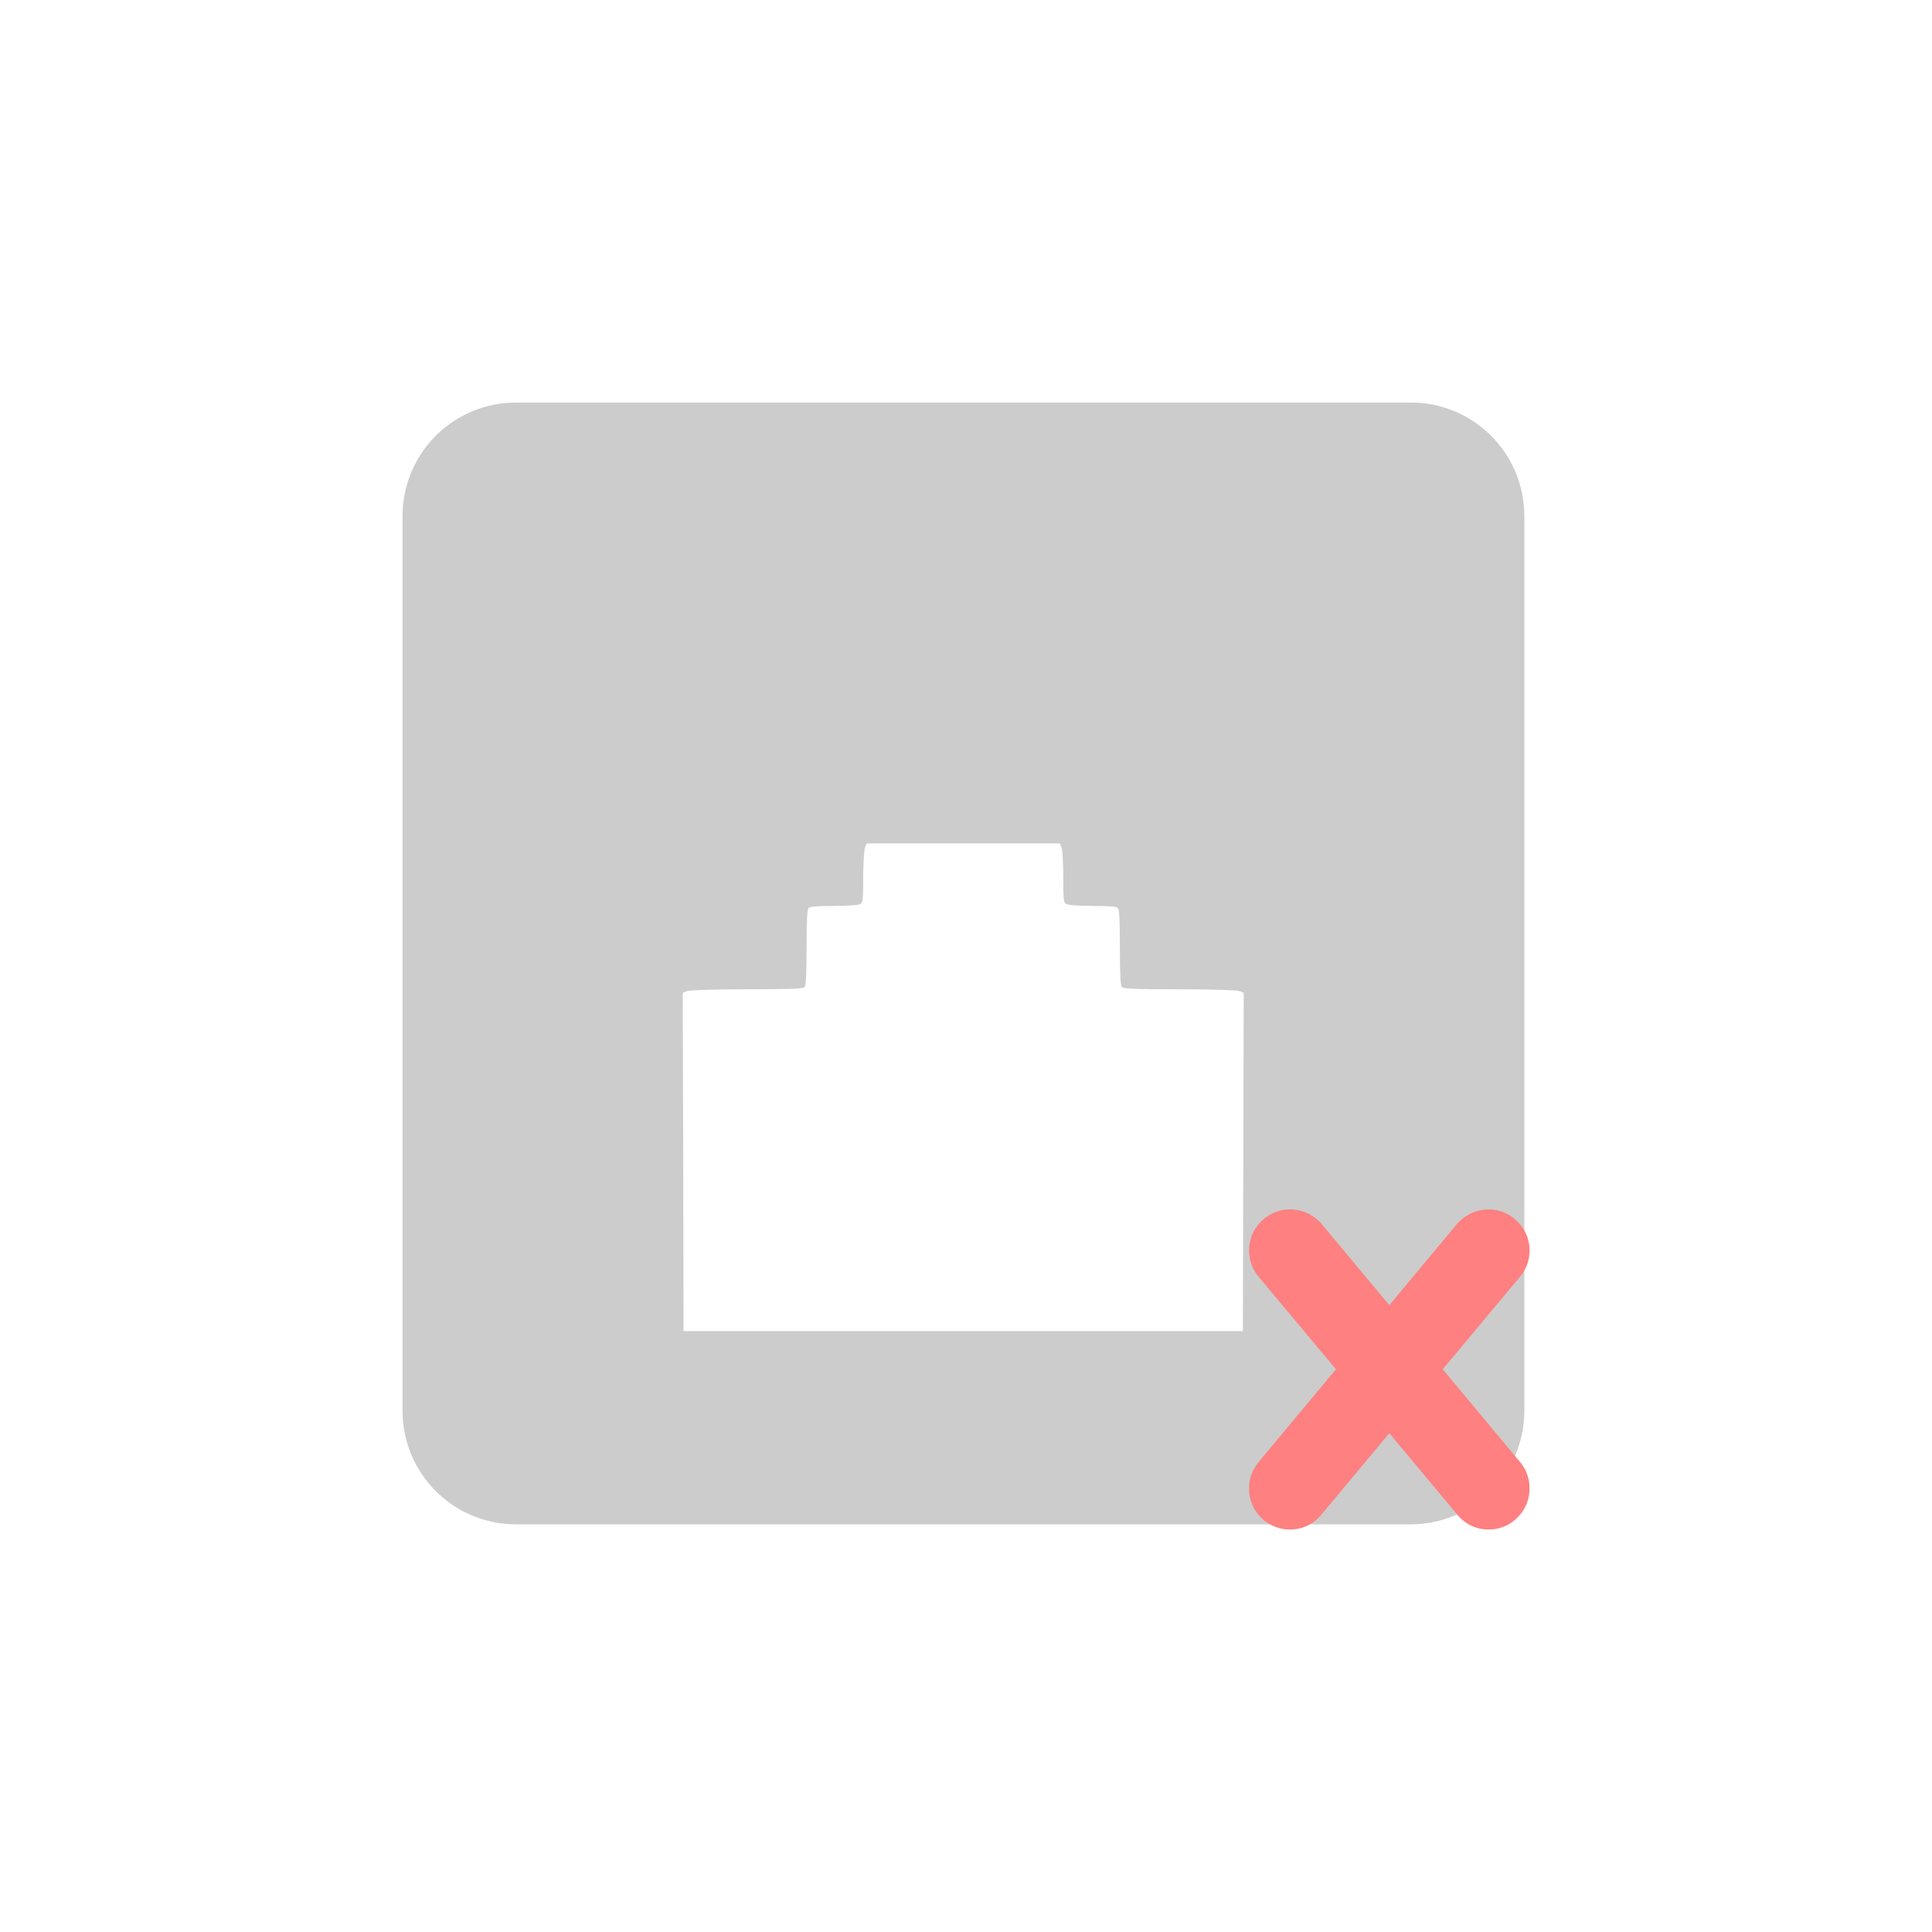 <?xml version="1.0" encoding="UTF-8" standalone="no"?>
<svg
   xmlns:dc="http://purl.org/dc/elements/1.1/"
   xmlns:cc="http://creativecommons.org/ns#"
   xmlns:rdf="http://www.w3.org/1999/02/22-rdf-syntax-ns#"
   xmlns:svg="http://www.w3.org/2000/svg"
   xmlns="http://www.w3.org/2000/svg"
   xmlns:sodipodi="http://sodipodi.sourceforge.net/DTD/sodipodi-0.dtd"
   xmlns:inkscape="http://www.inkscape.org/namespaces/inkscape"
   id="svg51"
   height="24"
   width="24"
   version="1.1"
   viewBox="0 0 19.2 19.2"
   inkscape:version="0.91 r13725"
   sodipodi:docname="network-wired-disconnected.svg">
  <defs
     id="defs9" />
  <sodipodi:namedview
     pagecolor="#ffffff"
     bordercolor="#666666"
     borderopacity="1"
     objecttolerance="10"
     gridtolerance="10"
     guidetolerance="10"
     inkscape:pageopacity="0"
     inkscape:pageshadow="2"
     inkscape:window-width="1366"
     inkscape:window-height="716"
     id="namedview7"
     showgrid="false"
     units="px"
     inkscape:zoom="9.9368421"
     inkscape:cx="11.875"
     inkscape:cy="11.875"
     inkscape:window-x="0"
     inkscape:window-y="24"
     inkscape:window-maximized="1"
     inkscape:current-layer="svg51" />
  <g
     id="g4137"
     transform="matrix(0.871,0,0,0.871,1.3,1.3)">
    <path
       d="M 4.398,3.1 C 3.679,3.1 3.1,3.679 3.1,4.398 l 0,10.203 c 0,0.72 0.579,1.299 1.298,1.299 l 10.203,0 c 0.72,0 1.299,-0.579 1.299,-1.298 l 0,-10.203 c 0,-0.72 -0.579,-1.299 -1.298,-1.299 l -10.204,0 z M 8.4,8.13 l 1.1,0 1.1,0 0.02,0.052 c 0.011,0.028 0.019,0.179 0.019,0.336 0,0.262 0.003,0.287 0.037,0.306 0.021,0.011 0.156,0.02 0.3,0.02 0.178,0 0.27,0.007 0.286,0.023 0.017,0.017 0.023,0.146 0.023,0.453 0,0.307 0.007,0.435 0.023,0.452 0.017,0.018 0.19,0.023 0.656,0.023 0.364,0 0.655,0.009 0.684,0.02 l 0.05,0.02 -0.005,1.93 -0.005,1.93 -3.191,0 -3.191,0 -0.003,-1.93 -0.006,-1.93 0.05,-0.02 c 0.029,-0.011 0.32,-0.02 0.684,-0.02 0.466,0 0.639,-0.006 0.656,-0.023 0.017,-0.017 0.023,-0.145 0.023,-0.452 0,-0.307 0.007,-0.436 0.023,-0.453 0.016,-0.016 0.108,-0.023 0.286,-0.023 0.144,0 0.279,-0.009 0.3,-0.02 0.035,-0.019 0.037,-0.044 0.037,-0.306 0,-0.157 0.01,-0.308 0.02,-0.336 l 0.019,-0.052 z"
       style="fill:#cccccc"
       id="rect6619"
       inkscape:connector-curvature="0" />
    <g
       transform="matrix(0.483,0,0,0.483,8.03,7.824)"
       style="fill:none;stroke:#ff8080;stroke-width:1px"
       id="text8500">
      <path
         d="m 12.494,13.056 -2.092,-2.502 q -0.111,-0.129 -0.111,-0.305 0,-0.193 0.135,-0.328 0.141,-0.141 0.334,-0.141 0.193,0 0.346,0.146 l 1.998,2.397 1.998,-2.397 q 0.152,-0.146 0.346,-0.146 0.193,0 0.328,0.141 0.141,0.135 0.141,0.328 0,0.176 -0.111,0.305 l -2.092,2.502 2.109,2.531 q 0.094,0.123 0.094,0.287 0,0.193 -0.141,0.334 -0.135,0.135 -0.328,0.135 -0.193,0 -0.328,-0.141 l -2.016,-2.414 -2.016,2.414 q -0.135,0.141 -0.328,0.141 -0.193,0 -0.334,-0.135 -0.135,-0.141 -0.135,-0.334 0,-0.164 0.094,-0.287 L 12.494,13.056 Z"
         style="fill:none;stroke:#ff8080"
         id="path8505"
         inkscape:connector-curvature="0" />
    </g>
  </g>
</svg>
